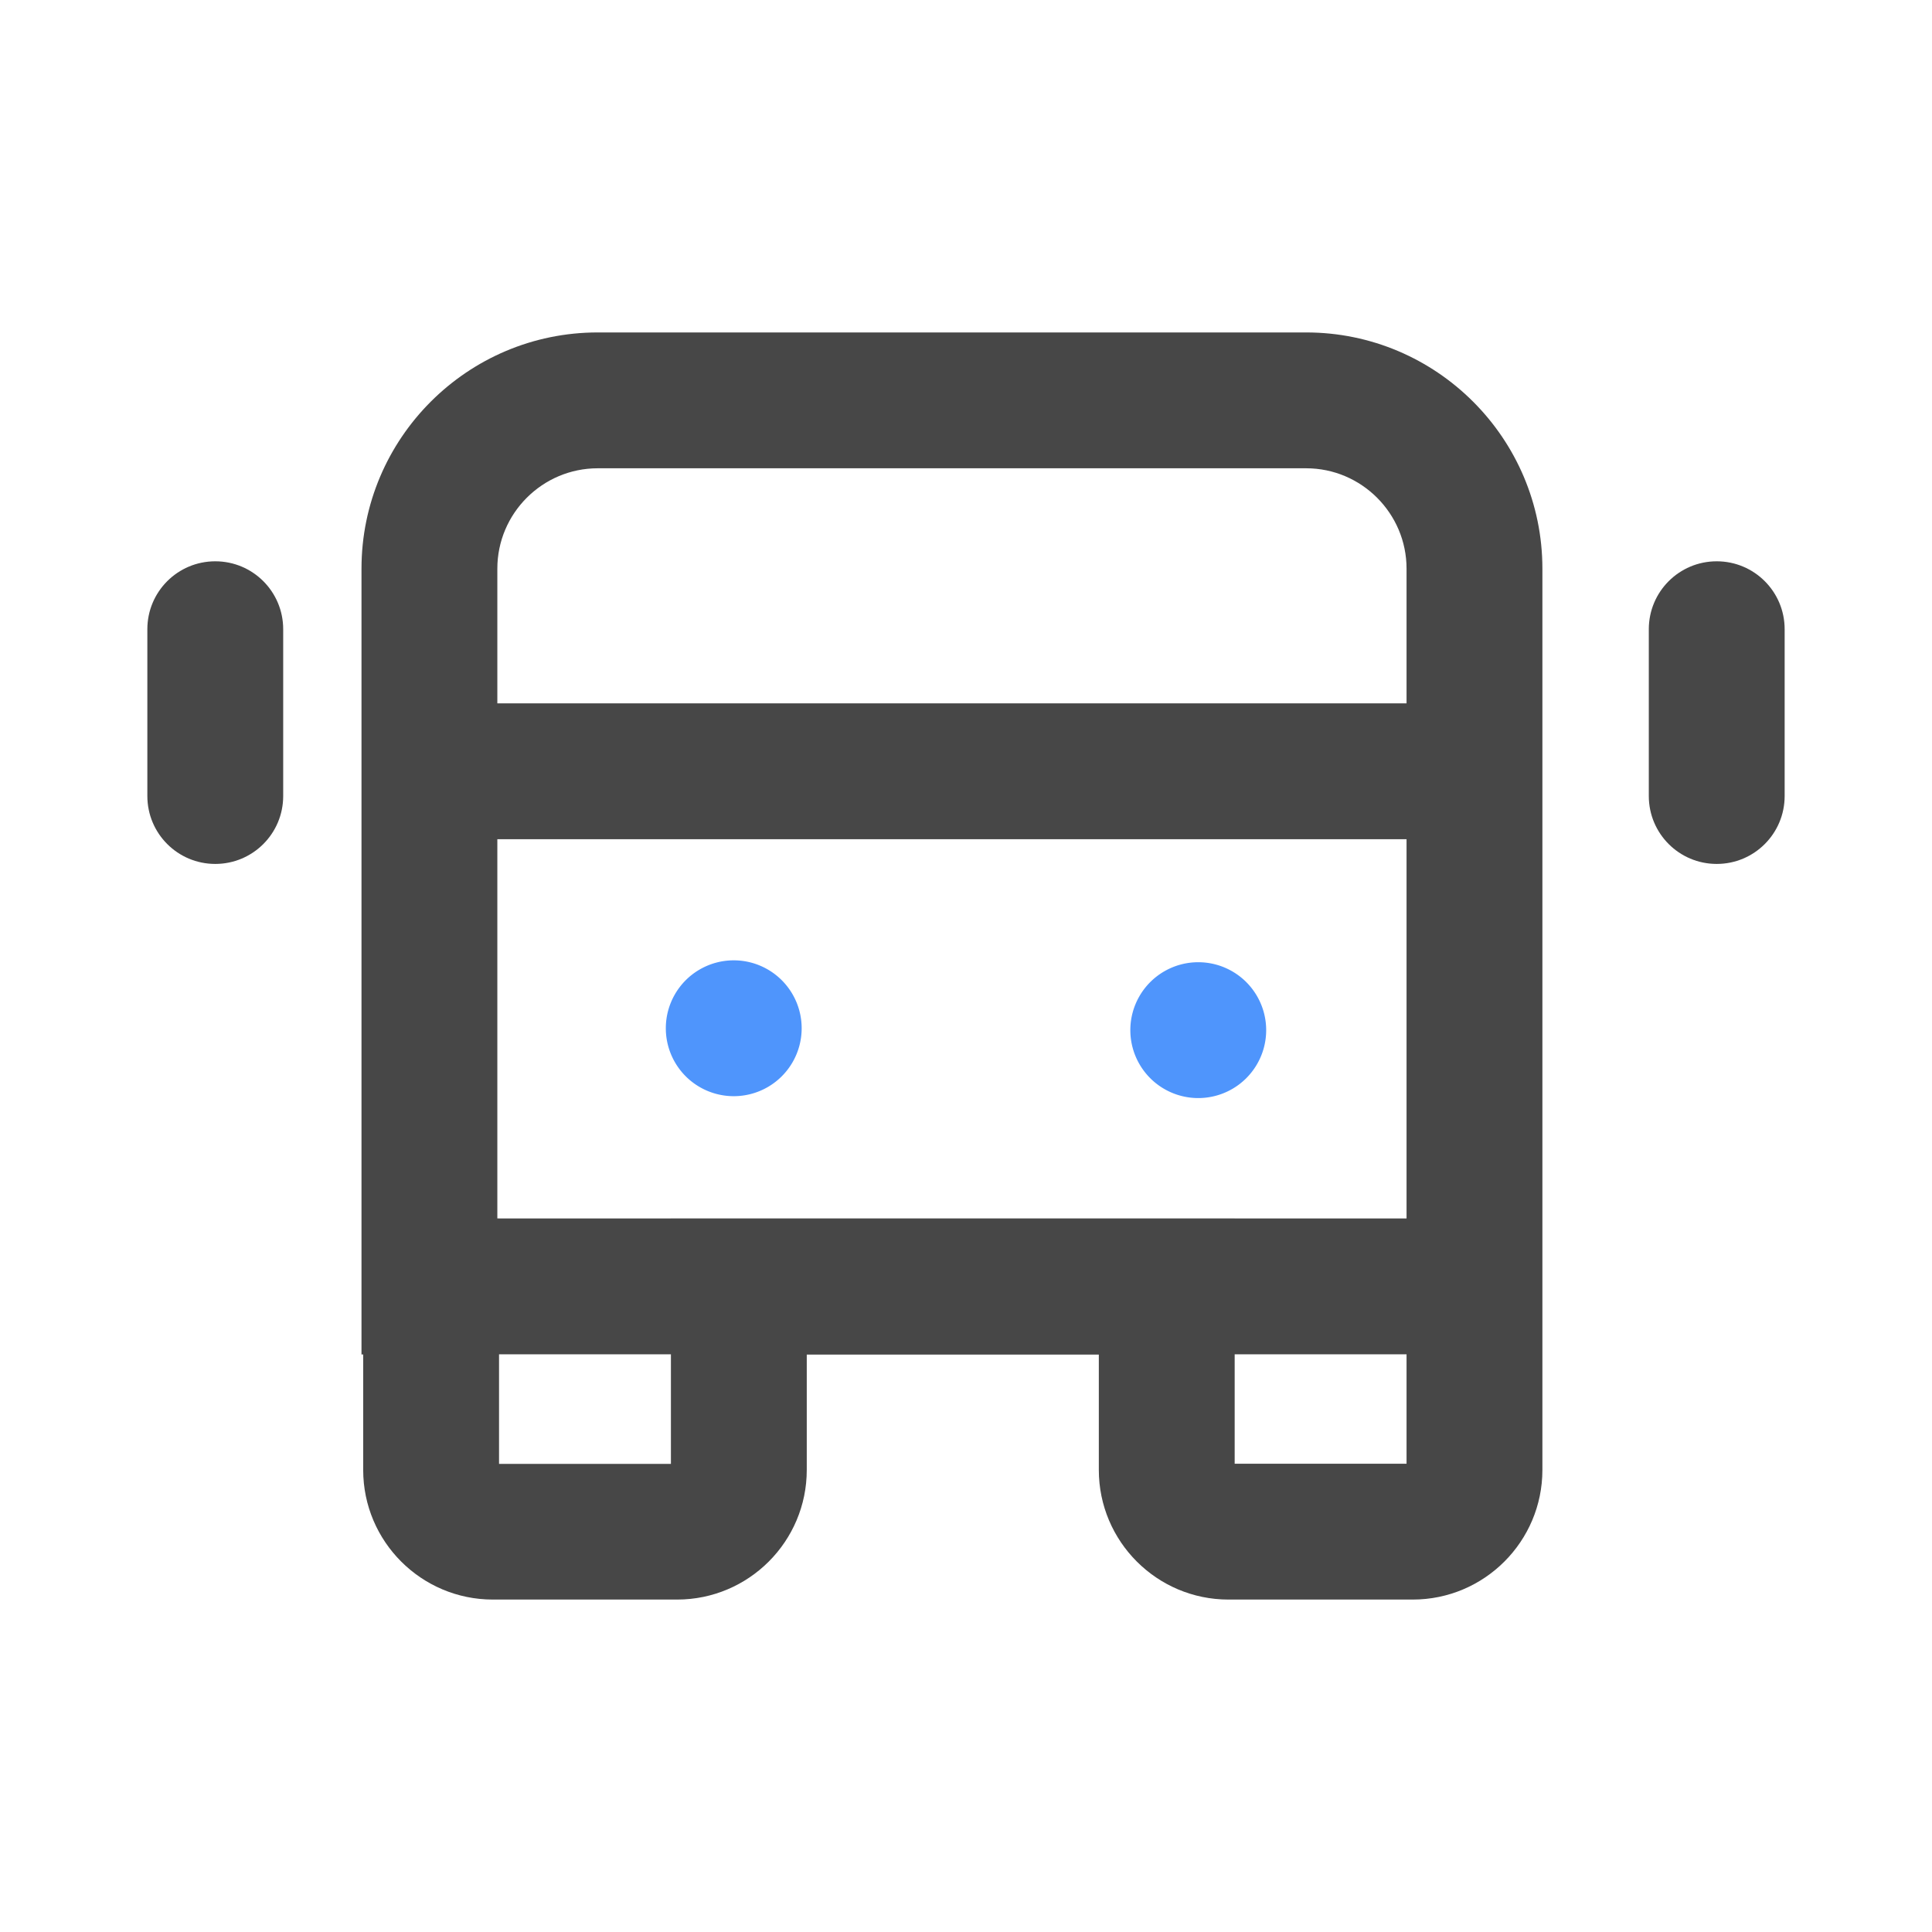 <svg xmlns="http://www.w3.org/2000/svg" viewBox="0 0 1024 1024" version="1.1"><path d="M748.8 847.8h-97.7c-37.9 0-68.7-30.8-68.7-68.7v-61.2H427.6v61.2c0 37.9-30.8 68.7-68.7 68.7h-97.7c-37.9 0-68.7-30.8-68.7-68.7v-61.2h-0.9V301.4c0-69 56.1-125.2 125.2-125.2h375.5c69 0 125.2 56.1 125.2 125.2v477.7c0 37.9-30.8 68.7-68.7 68.7z m-94.4-72h91.1V301.4c0-29.3-23.9-53.2-53.2-53.2H316.8c-29.3 0-53.2 23.9-53.2 53.2v344.5h0.9v130h91.1V645.9h298.8v130z" fill="#474747" p-id="4803"></path><path d="M240.1 645.8h529.5v72H240.1zM240.1 372.8h529.5v72H240.1zM114.1 457.9c-19.9 0-36-16.1-36-36V333.5c0-19.9 16.1-36 36-36s36 16.1 36 36v88.4c0 19.9-16.1 36-36 36zM909.9 457.9c-19.9 0-36-16.1-36-36V333.5c0-19.9 16.1-36 36-36s36 16.1 36 36v88.4c0 19.9-16.1 36-36 36z" fill="#474747" p-id="4804"></path><path d="M388.9 545m-36 0a36 36 0 1 0 72 0 36 36 0 1 0-72 0Z" fill="#4F95FC" p-id="4805"></path><path d="M635.1 546m-36 0a36 36 0 1 0 72 0 36 36 0 1 0-72 0Z" fill="#4F95FC" p-id="4806"></path></svg>